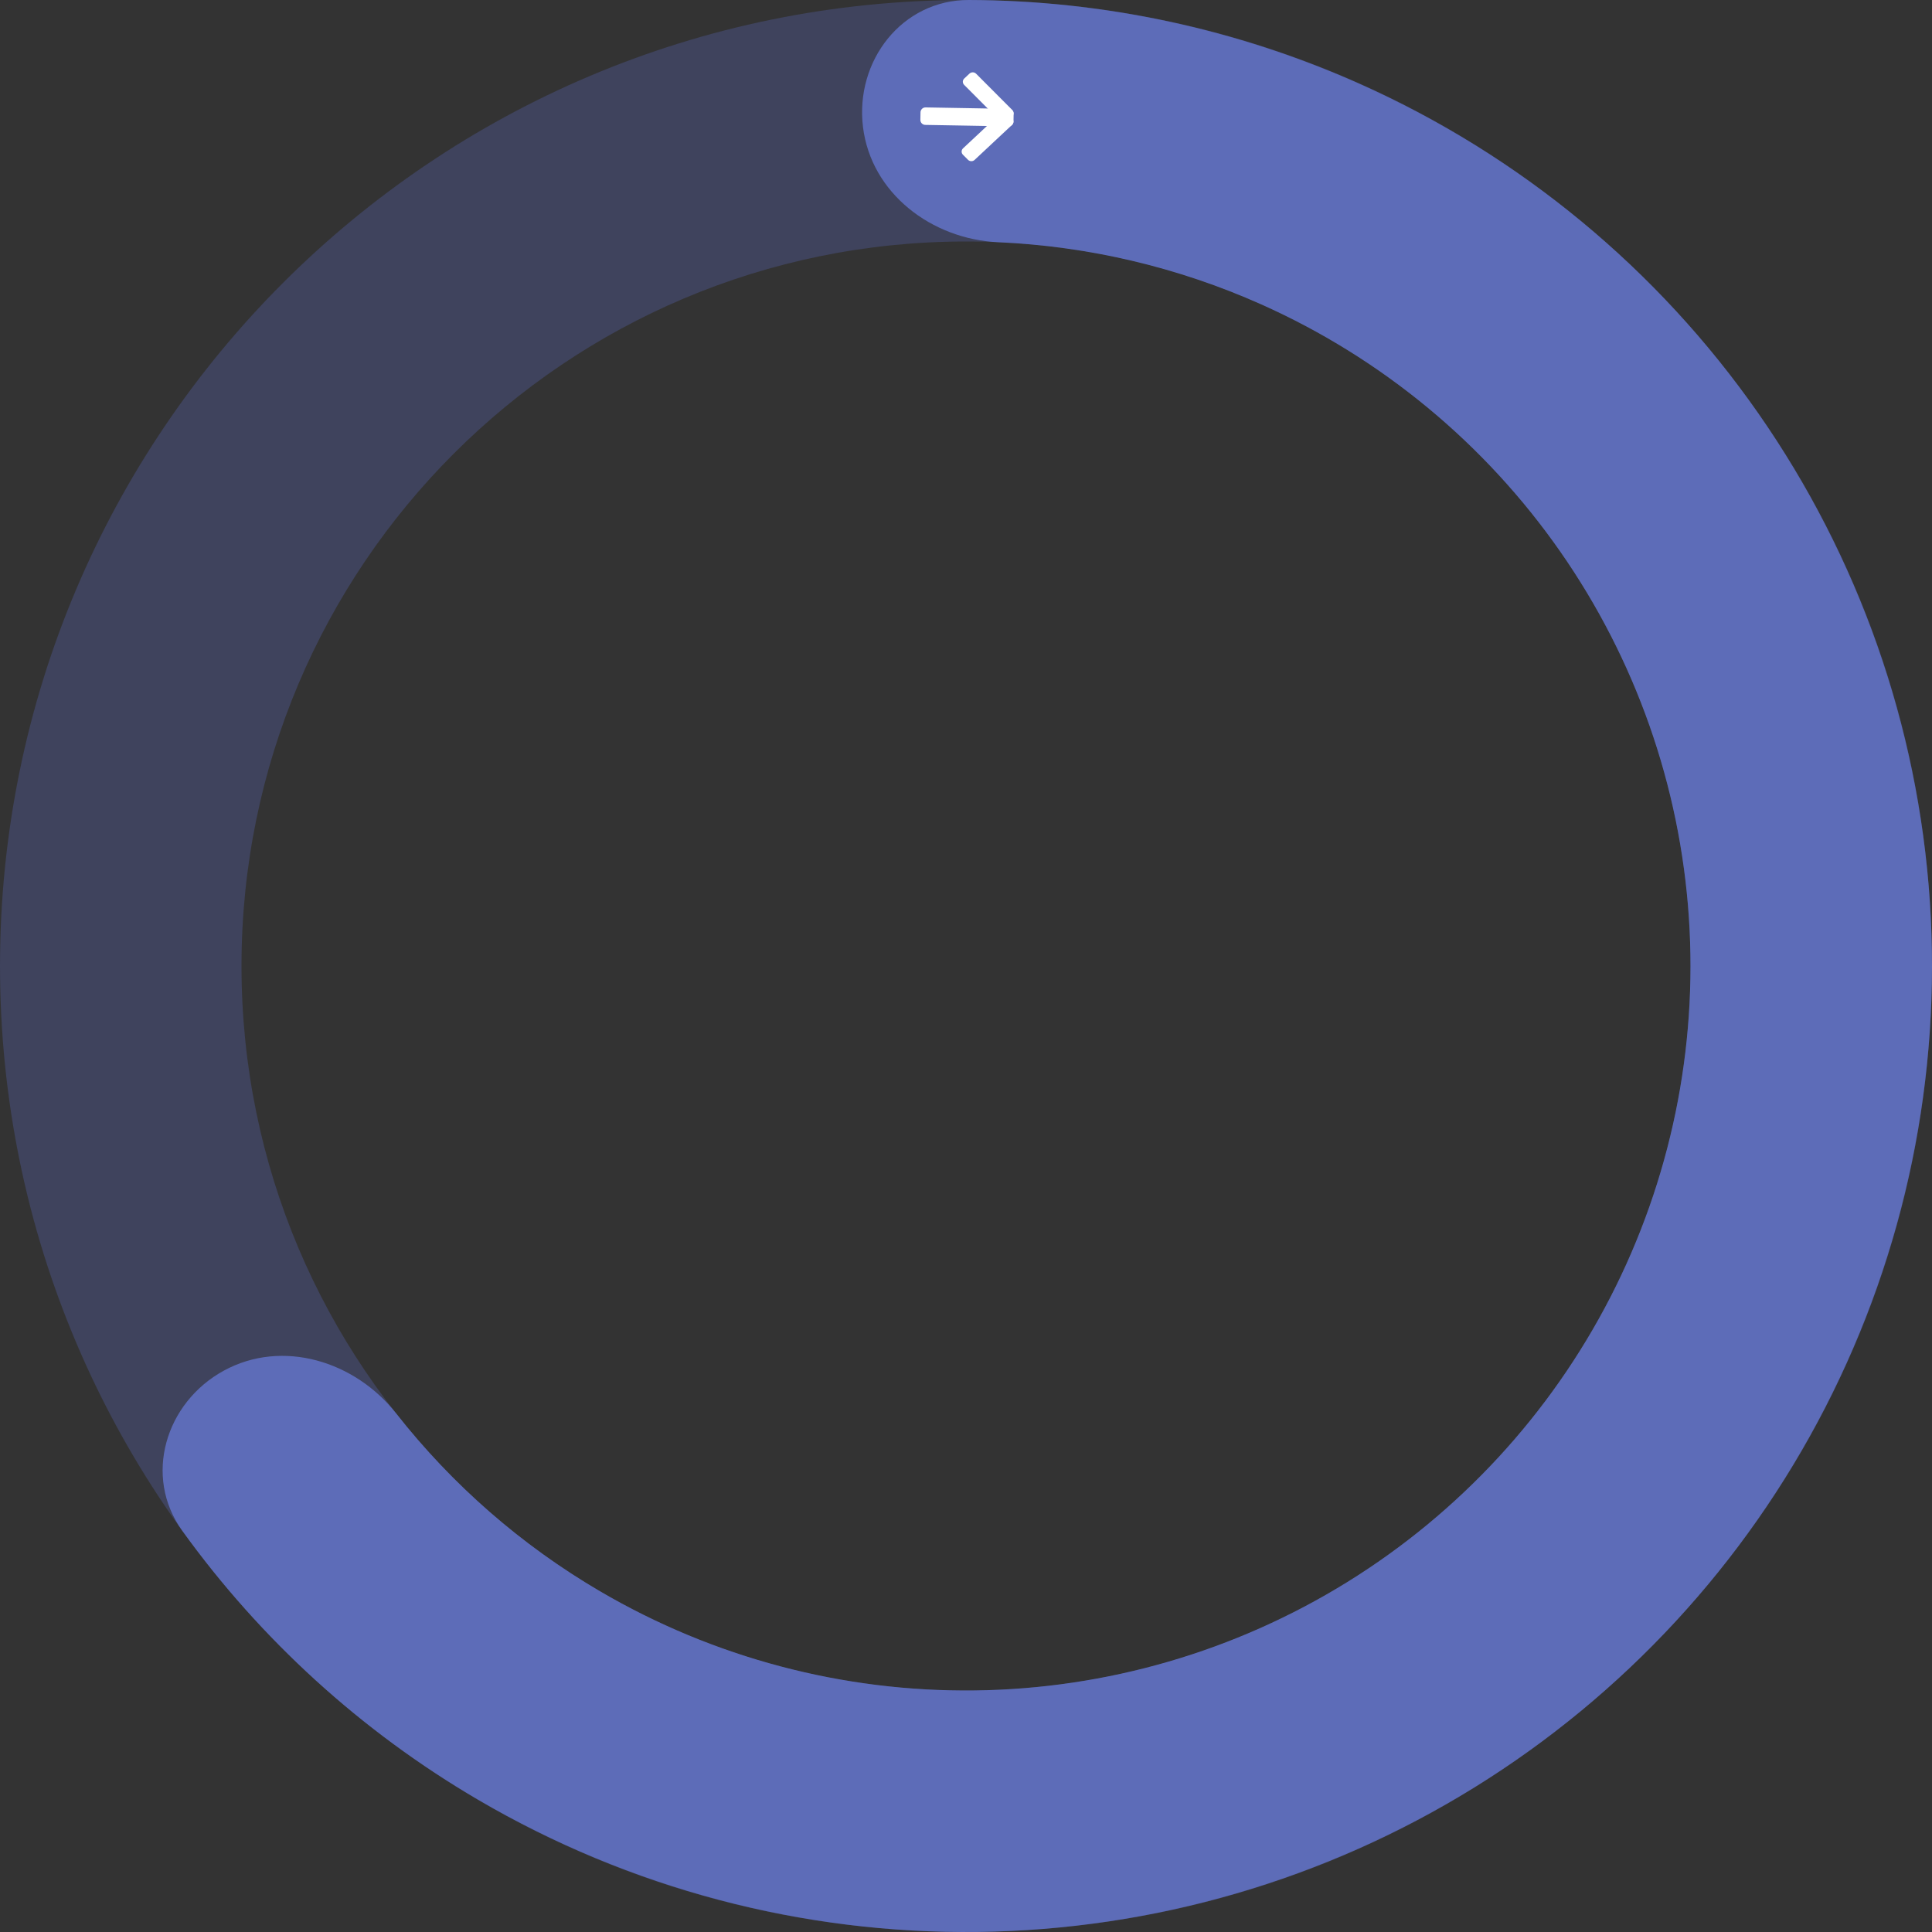 <svg width="250" height="250" viewBox="0 0 250 250" fill="none" xmlns="http://www.w3.org/2000/svg">
<rect x="0" y="0" width="250" height="250" fill="#333333" stroke="none"/>
<path d="M250 125C250 194.036 194.036 250 125 250C55.964 250 0 194.036 0 125C0 55.964 55.964 0 125 0C194.036 0 250 55.964 250 125ZM31.25 125C31.25 176.777 73.223 218.75 125 218.75C176.777 218.75 218.75 176.777 218.75 125C218.75 73.223 176.777 31.25 125 31.25C73.223 31.25 31.25 73.223 31.25 125Z" fill="#505C9C" fill-opacity="0.4"/>
<path d="M111.671 16.44C110.619 7.875 116.724 -0.024 125.354 0C142.731 0.05 159.968 3.723 175.942 10.851C196.689 20.11 214.52 34.848 227.519 53.482C240.518 72.115 248.192 93.939 249.718 116.607C251.243 139.275 246.562 161.93 236.177 182.137C225.792 202.344 210.096 219.339 190.777 231.294C171.457 243.249 149.245 249.713 126.527 249.991C103.809 250.268 81.446 244.349 61.84 232.869C46.745 224.031 33.725 212.154 23.569 198.053C18.525 191.05 21.394 181.488 28.971 177.357C36.547 173.226 45.944 176.125 51.275 182.911C58.511 192.124 67.441 199.936 77.63 205.902C92.334 214.512 109.107 218.951 126.145 218.743C143.184 218.535 159.843 213.687 174.333 204.721C188.822 195.754 200.594 183.008 208.383 167.853C216.172 152.698 219.683 135.706 218.538 118.705C217.394 101.704 211.638 85.336 201.889 71.361C192.14 57.386 178.767 46.333 163.206 39.388C152.424 34.577 140.874 31.864 129.17 31.343C120.549 30.959 112.722 25.005 111.671 16.44Z" fill="#5D6CB8"/>
<path fill-rule="evenodd" clip-rule="evenodd" d="M131.164 14.745C131.17 14.388 130.886 14.094 130.53 14.087L119.77 13.899C119.413 13.893 119.119 14.177 119.113 14.534L119.096 15.505C119.089 15.862 119.373 16.156 119.73 16.162L130.49 16.35C130.847 16.356 131.141 16.072 131.147 15.716L131.164 14.745Z" fill="white"/>
<path fill-rule="evenodd" clip-rule="evenodd" d="M130.315 14.68C130.083 14.447 129.701 14.441 129.461 14.665L124.618 19.195C124.378 19.419 124.372 19.789 124.604 20.022L125.258 20.678C125.49 20.911 125.872 20.918 126.112 20.693L130.955 16.163C131.195 15.939 131.201 15.569 130.969 15.336L130.315 14.68Z" fill="white"/>
<path fill-rule="evenodd" clip-rule="evenodd" d="M130.297 15.695C130.057 15.919 129.675 15.912 129.443 15.68L124.761 10.983C124.529 10.751 124.536 10.381 124.775 10.157L125.453 9.523C125.693 9.299 126.075 9.306 126.306 9.538L130.988 14.234C131.22 14.467 131.214 14.837 130.974 15.061L130.297 15.695Z" fill="white"/>
</svg>
